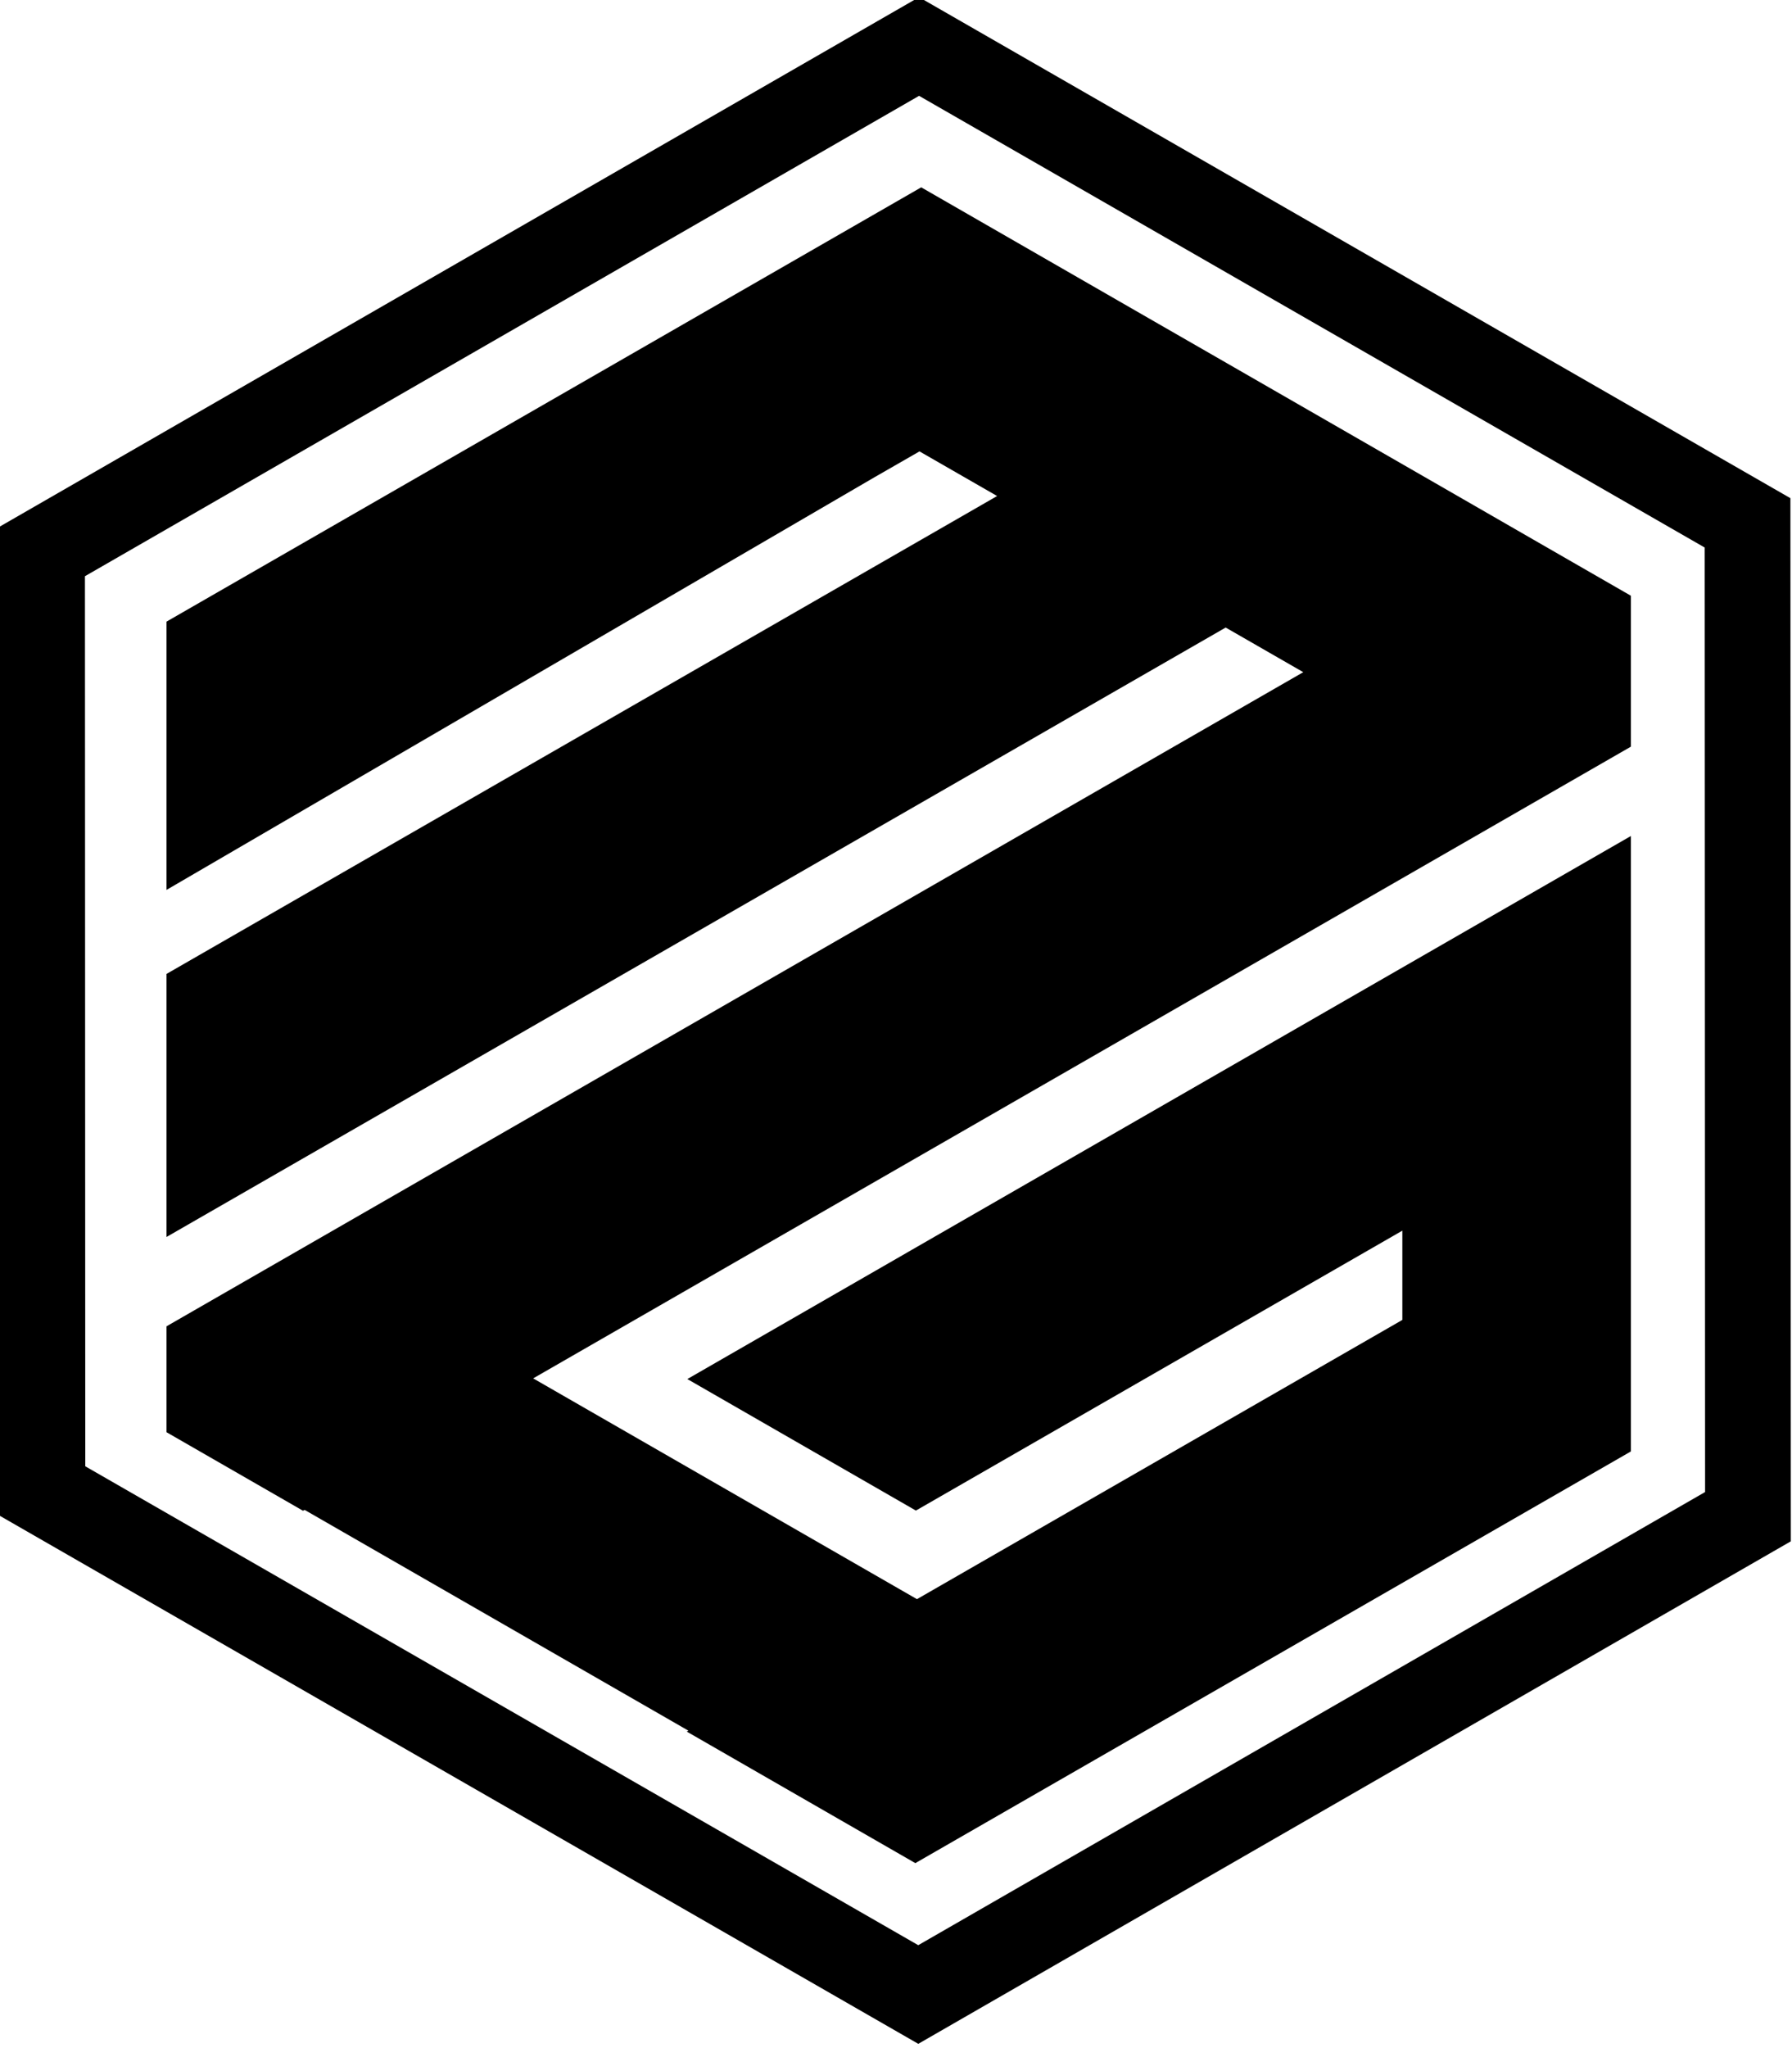 <?xml version="1.0" encoding="UTF-8" standalone="no"?>
<!DOCTYPE svg PUBLIC "-//W3C//DTD SVG 1.1//EN" "http://www.w3.org/Graphics/SVG/1.1/DTD/svg11.dtd">
<svg width="100%" height="100%" viewBox="0 0 1411 1612" version="1.1" xmlns="http://www.w3.org/2000/svg" xmlns:xlink="http://www.w3.org/1999/xlink" xml:space="preserve" xmlns:serif="http://www.serif.com/" style="fill-rule:evenodd;clip-rule:evenodd;stroke-linejoin:round;stroke-miterlimit:2;">
    <g transform="matrix(1,0,0,1,-14.877,-12.124)">
        <g transform="matrix(0.807,0,0,0.83,-767.204,-17.502)">
            <g transform="matrix(8.259,0,0,8,-5750.83,-2284.92)">
                <g transform="matrix(1,0,0,1,433.321,-853.247)">
                    <path d="M487.504,1291.79L487.5,1291.79L573,1242.42L573,1315.37L488.467,1364.17L461.467,1348.58L461.658,1348.47L416.318,1322.3L416.127,1322.4L400,1313.09L400,1300.54L534.297,1223L525.128,1217.71L400,1289.95L400,1258.77L498.128,1202.12L488.958,1196.83L483.666,1199.88L400,1248.81L400,1217.01L489.161,1165.53L516.161,1181.12L525.331,1186.41L552.331,1202L561.501,1207.3L573,1213.94L573,1231.83L443.318,1306.71L488.658,1332.88L546,1299.78L546,1289.2L488.532,1322.38L461.532,1306.79L487.504,1291.79Z"/>
                </g>
                <g transform="matrix(0.957,-0.553,0.553,0.957,-188.611,526.663)">
                    <path d="M977.469,317.306L1031.19,410.36L975.257,507.244L867.545,507.244L810.864,409.07L863.763,317.447L863.763,317.24L977.469,317.24L977.469,317.306ZM869.172,326.403L821.444,409.07L872.835,498.082L969.967,498.082L1020.61,410.36L972.141,326.403L869.172,326.403Z"/>
                </g>
            </g>
        </g>
    </g>
</svg>
